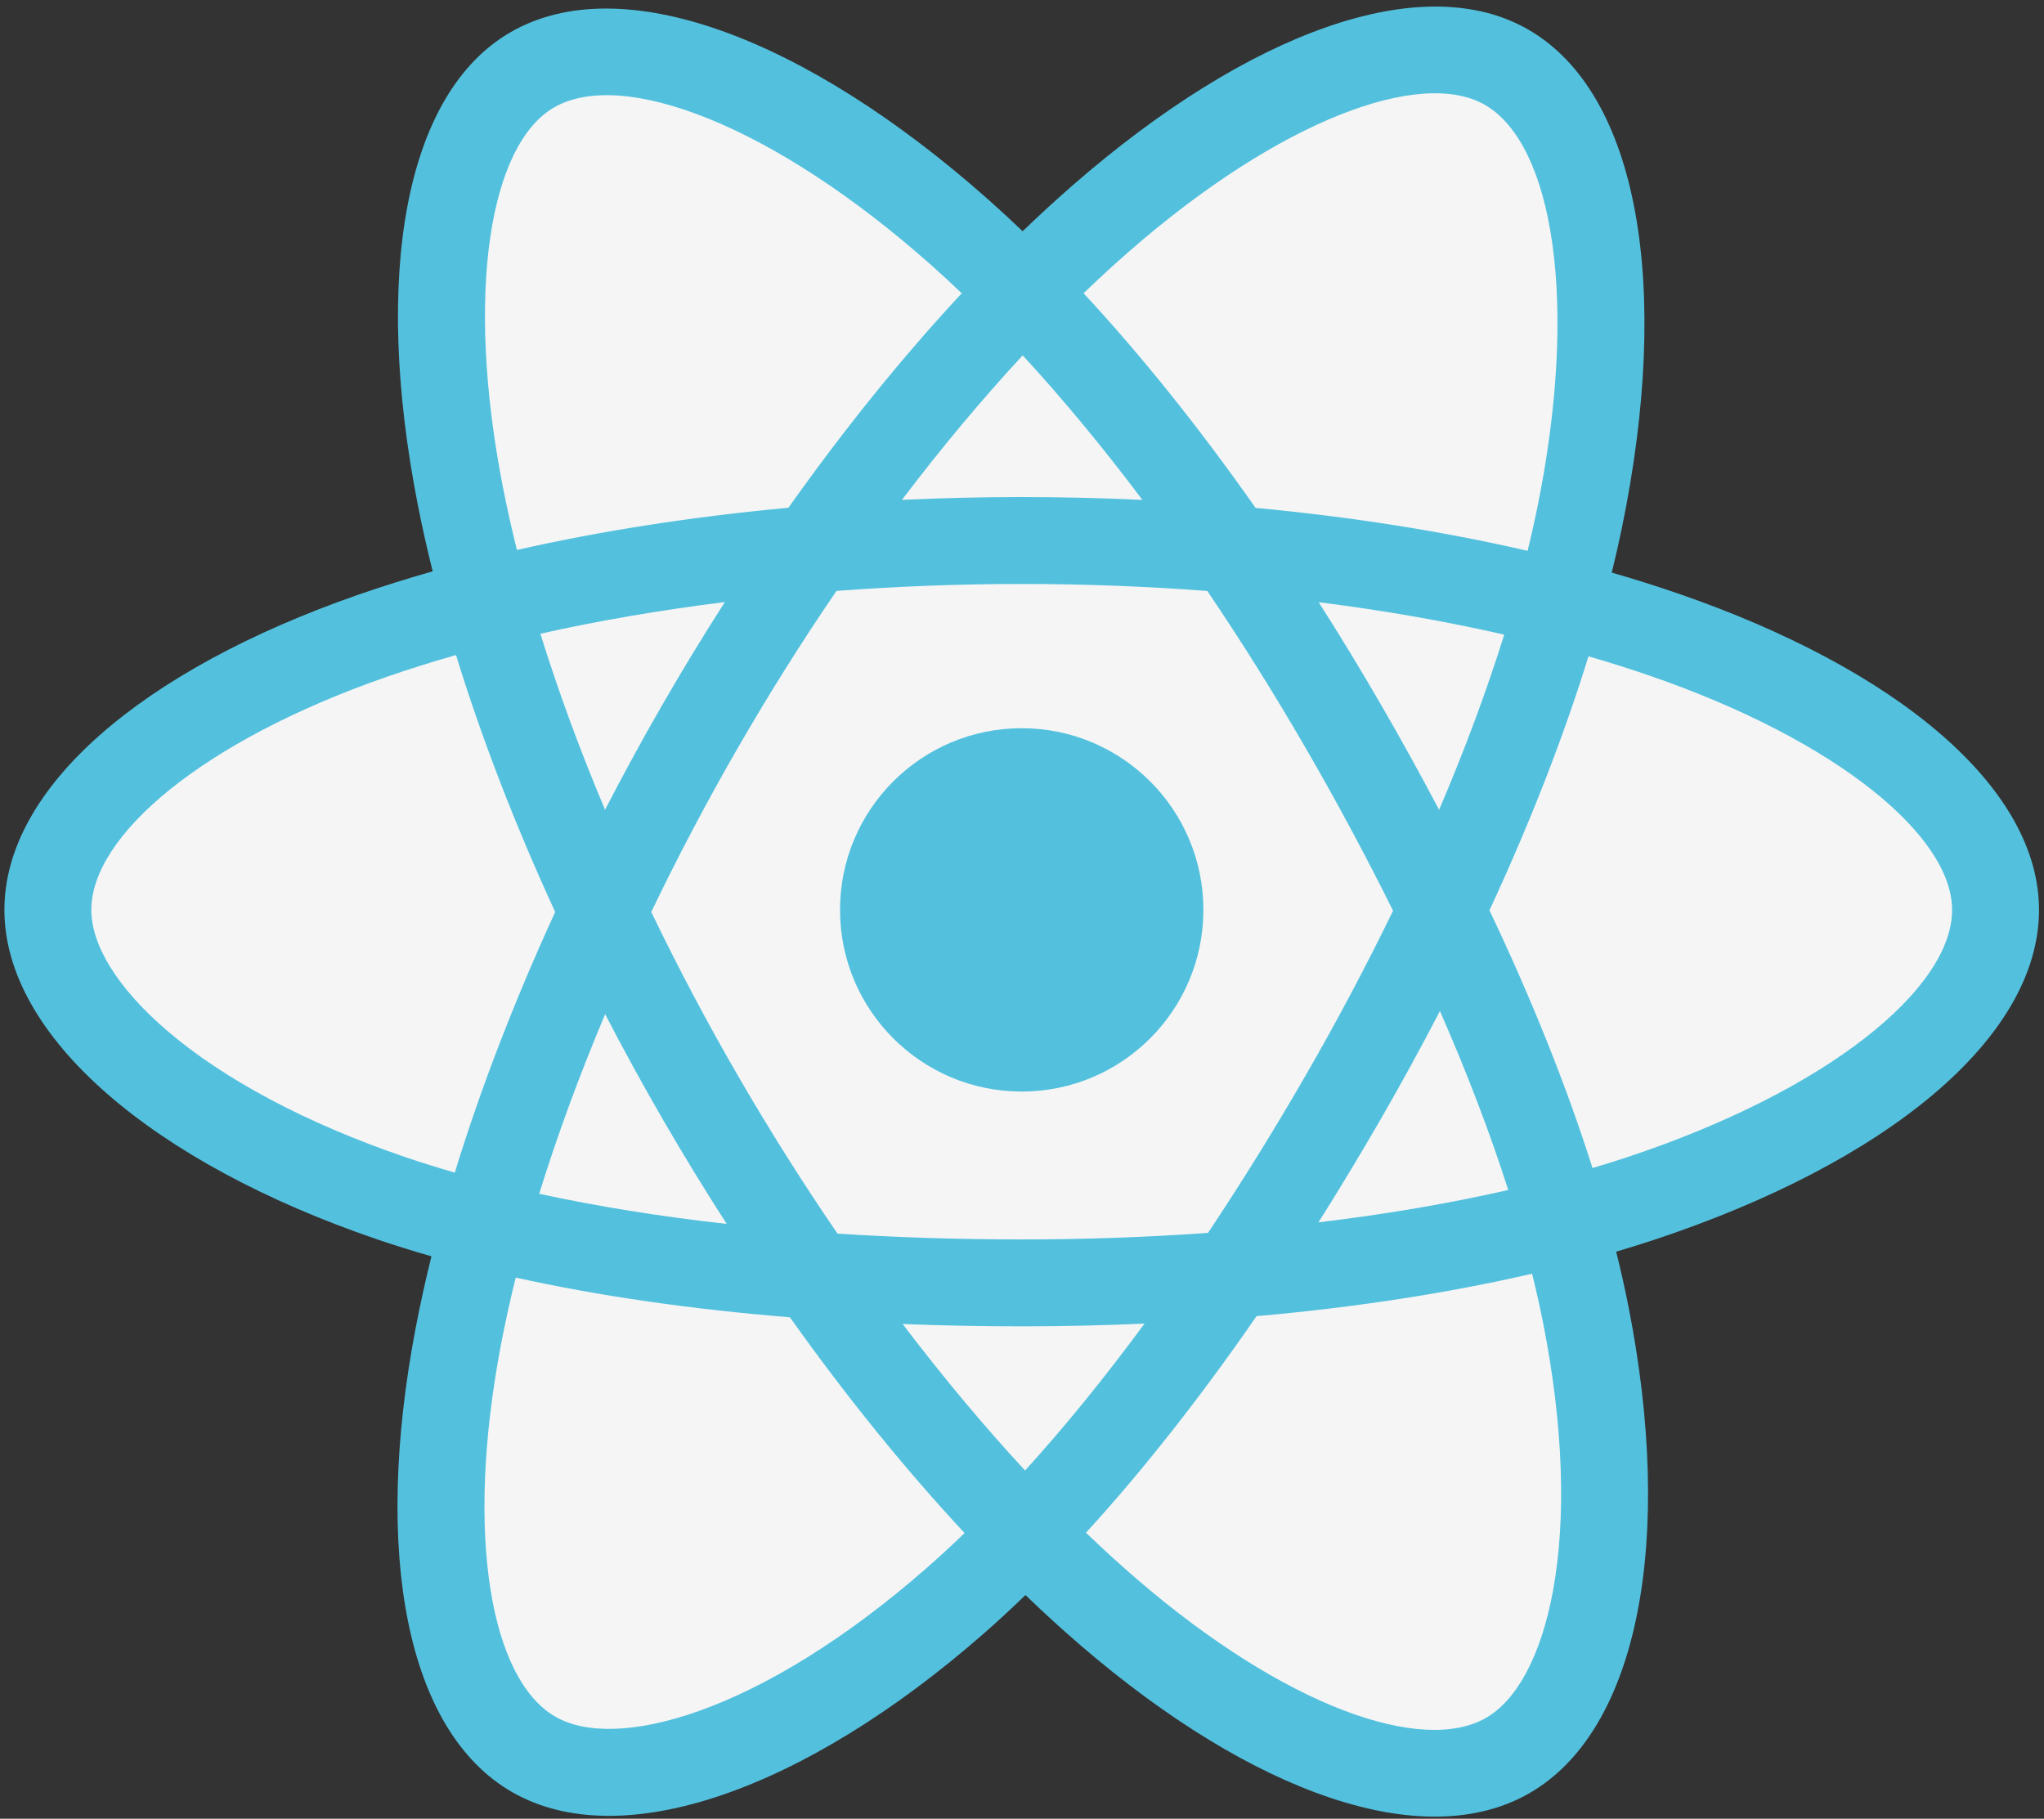 <svg width="227" height="202" viewBox="0 0 227 202" version="1.1" xmlns="http://www.w3.org/2000/svg" xmlns:xlink="http://www.w3.org/1999/xlink">
<rect x="0" y="0" width="227" height="202" fill="#333333" stroke="none"/>
<title>react</title>
<desc>Created using Figma</desc>
<g id="Canvas" transform="translate(150 127)">
<g id="react">
<g id="Vector">
<use xlink:href="#path0_fill" transform="translate(-149.511 -126.27)" fill="#53C1DE"/>
</g>
<g id="Vector">
<use xlink:href="#path1_fill" transform="translate(-139.859 -116.64)" fill="#F5F5F5"/>
</g>
<g id="Vector">
<use xlink:href="#path2_fill" transform="translate(-56.71 -46.12)" fill="#53C1DE"/>
</g>
</g>
</g>
<defs>
<path id="path0_fill" d="M 185.782 65.159C 183.377 64.335 180.952 63.57 178.508 62.867C 178.913 61.221 179.288 59.567 179.632 57.907C 185.138 31.178 181.538 9.647 169.244 2.559C 157.457 -4.239 138.179 2.849 118.709 19.791C 116.79 21.465 114.915 23.186 113.083 24.954C 111.856 23.779 110.608 22.626 109.339 21.497C 88.934 3.379 68.481 -4.255 56.2 2.854C 44.424 9.671 40.936 29.913 45.893 55.243C 46.386 57.752 46.943 60.247 47.563 62.727C 44.669 63.55 41.874 64.425 39.2 65.358C 15.278 73.698 3.05176e-08 86.769 3.05176e-08 100.328C 3.05176e-08 114.332 16.4 128.378 41.318 136.894C 43.339 137.581 45.376 138.218 47.428 138.804C 46.761 141.475 46.169 144.166 45.653 146.871C 40.927 171.761 44.618 191.524 56.363 198.299C 68.494 205.294 88.854 198.104 108.68 180.774C 110.247 179.404 111.82 177.951 113.395 176.428C 115.379 178.342 117.416 180.2 119.503 182.001C 138.707 198.526 157.673 205.199 169.408 198.406C 181.528 191.39 185.466 170.159 180.352 144.328C 179.962 142.355 179.507 140.34 178.997 138.288C 180.427 137.866 181.83 137.43 183.199 136.976C 209.103 128.394 225.956 114.519 225.956 100.328C 225.956 86.721 210.186 73.561 185.782 65.159L 185.782 65.159Z"/>
<path id="path1_fill" d="M 170.511 118.183C 169.276 118.592 168.008 118.987 166.716 119.37C 163.856 110.317 159.996 100.69 155.274 90.745C 159.781 81.035 163.491 71.532 166.271 62.537C 168.582 63.207 170.826 63.912 172.988 64.657C 193.898 71.854 206.652 82.497 206.652 90.697C 206.652 99.432 192.877 110.772 170.512 118.183L 170.511 118.183ZM 161.231 136.572C 163.492 147.994 163.815 158.321 162.317 166.394C 160.971 173.648 158.265 178.484 154.919 180.421C 147.798 184.543 132.569 179.185 116.147 165.053C 114.264 163.433 112.367 161.703 110.465 159.873C 116.832 152.909 123.195 144.813 129.405 135.823C 140.329 134.854 150.649 133.269 160.008 131.106C 160.468 132.966 160.878 134.789 161.231 136.572L 161.231 136.572ZM 67.381 179.709C 60.424 182.166 54.883 182.236 51.534 180.305C 44.406 176.195 41.444 160.325 45.485 139.04C 45.965 136.525 46.516 134.023 47.135 131.538C 56.39 133.585 66.635 135.058 77.585 135.946C 83.836 144.743 90.383 152.829 96.981 159.91C 95.579 161.267 94.143 162.589 92.676 163.874C 83.909 171.538 75.124 176.974 67.382 179.709L 67.381 179.709ZM 34.788 118.129C 23.77 114.363 14.671 109.469 8.434 104.129C 2.83 99.329 4.57764e-07 94.564 4.57764e-07 90.697C 4.57764e-07 82.47 12.267 71.975 32.726 64.842C 35.294 63.951 37.887 63.135 40.503 62.395C 43.331 71.592 47.04 81.208 51.516 90.932C 46.982 100.801 43.22 110.57 40.366 119.875C 38.493 119.339 36.633 118.757 34.788 118.129L 34.788 118.129ZM 45.714 43.759C 41.467 22.056 44.287 5.685 51.384 1.577C 58.944 -2.799 75.659 3.441 93.277 19.084C 94.403 20.084 95.534 21.131 96.667 22.214C 90.103 29.263 83.616 37.288 77.419 46.034C 66.792 47.019 56.619 48.601 47.267 50.72C 46.691 48.413 46.173 46.092 45.714 43.758L 45.714 43.759ZM 143.181 67.826C 140.972 64.011 138.681 60.243 136.31 56.526C 143.52 57.436 150.427 58.646 156.913 60.127C 154.966 66.368 152.539 72.894 149.681 79.584C 147.593 75.622 145.426 71.702 143.181 67.826L 143.181 67.826ZM 103.434 29.112C 107.886 33.935 112.345 39.321 116.731 45.164C 107.834 44.744 98.922 44.742 90.025 45.158C 94.415 39.369 98.912 33.991 103.434 29.112L 103.434 29.112ZM 63.432 67.892C 61.215 71.737 59.089 75.633 57.054 79.577C 54.243 72.91 51.838 66.355 49.874 60.025C 56.321 58.582 63.196 57.403 70.359 56.508C 67.961 60.248 65.652 64.044 63.432 67.892L 63.432 67.892ZM 70.565 125.575C 63.165 124.749 56.186 123.63 49.741 122.227C 51.736 115.785 54.194 109.089 57.065 102.279C 59.108 106.226 61.244 110.125 63.471 113.971C 65.743 117.895 68.109 121.764 70.565 125.575L 70.565 125.575ZM 103.701 152.964C 99.126 148.027 94.563 142.567 90.106 136.694C 94.432 136.864 98.843 136.95 103.326 136.95C 107.932 136.95 112.485 136.847 116.966 136.647C 112.566 142.627 108.123 148.095 103.701 152.964ZM 149.773 101.932C 152.793 108.816 155.339 115.476 157.361 121.809C 150.809 123.304 143.736 124.508 136.283 125.402C 138.671 121.616 140.984 117.783 143.22 113.904C 145.493 109.963 147.678 105.971 149.773 101.932L 149.773 101.932ZM 134.858 109.082C 131.435 115.028 127.82 120.861 124.018 126.572C 117.314 127.051 110.386 127.298 103.326 127.298C 96.295 127.298 89.455 127.079 82.868 126.652C 78.967 120.955 75.284 115.112 71.825 109.135C 68.382 103.191 65.167 97.118 62.185 90.929C 65.159 84.739 68.365 78.663 71.796 72.713L 71.796 72.715C 75.226 66.765 78.88 60.947 82.752 55.273C 89.472 54.765 96.362 54.499 103.327 54.499C 110.323 54.499 117.222 54.767 123.94 55.279C 127.772 60.944 131.404 66.742 134.827 72.662C 138.27 78.599 141.518 84.645 144.568 90.792C 141.55 97.002 138.311 103.103 134.859 109.082L 134.858 109.082ZM 154.771 1.29C 162.337 5.654 165.28 23.251 160.526 46.328C 160.214 47.832 159.876 49.329 159.51 50.82C 150.136 48.657 139.956 47.047 129.298 46.047C 123.089 37.206 116.656 29.167 110.198 22.209C 111.89 20.578 113.623 18.989 115.394 17.443C 132.076 2.925 147.667 -2.807 154.771 1.29L 154.771 1.29Z"/>
<path id="path2_fill" d="M 20.177 9.15527e-07C 31.321 9.15527e-07 40.354 9.034 40.354 20.177C 40.354 31.321 31.321 40.355 20.177 40.355C 9.034 40.355 -1.28174e-06 31.321 -1.28174e-06 20.177C -1.28174e-06 9.034 9.034 9.15527e-07 20.177 9.15527e-07"/>
</defs>
</svg>
